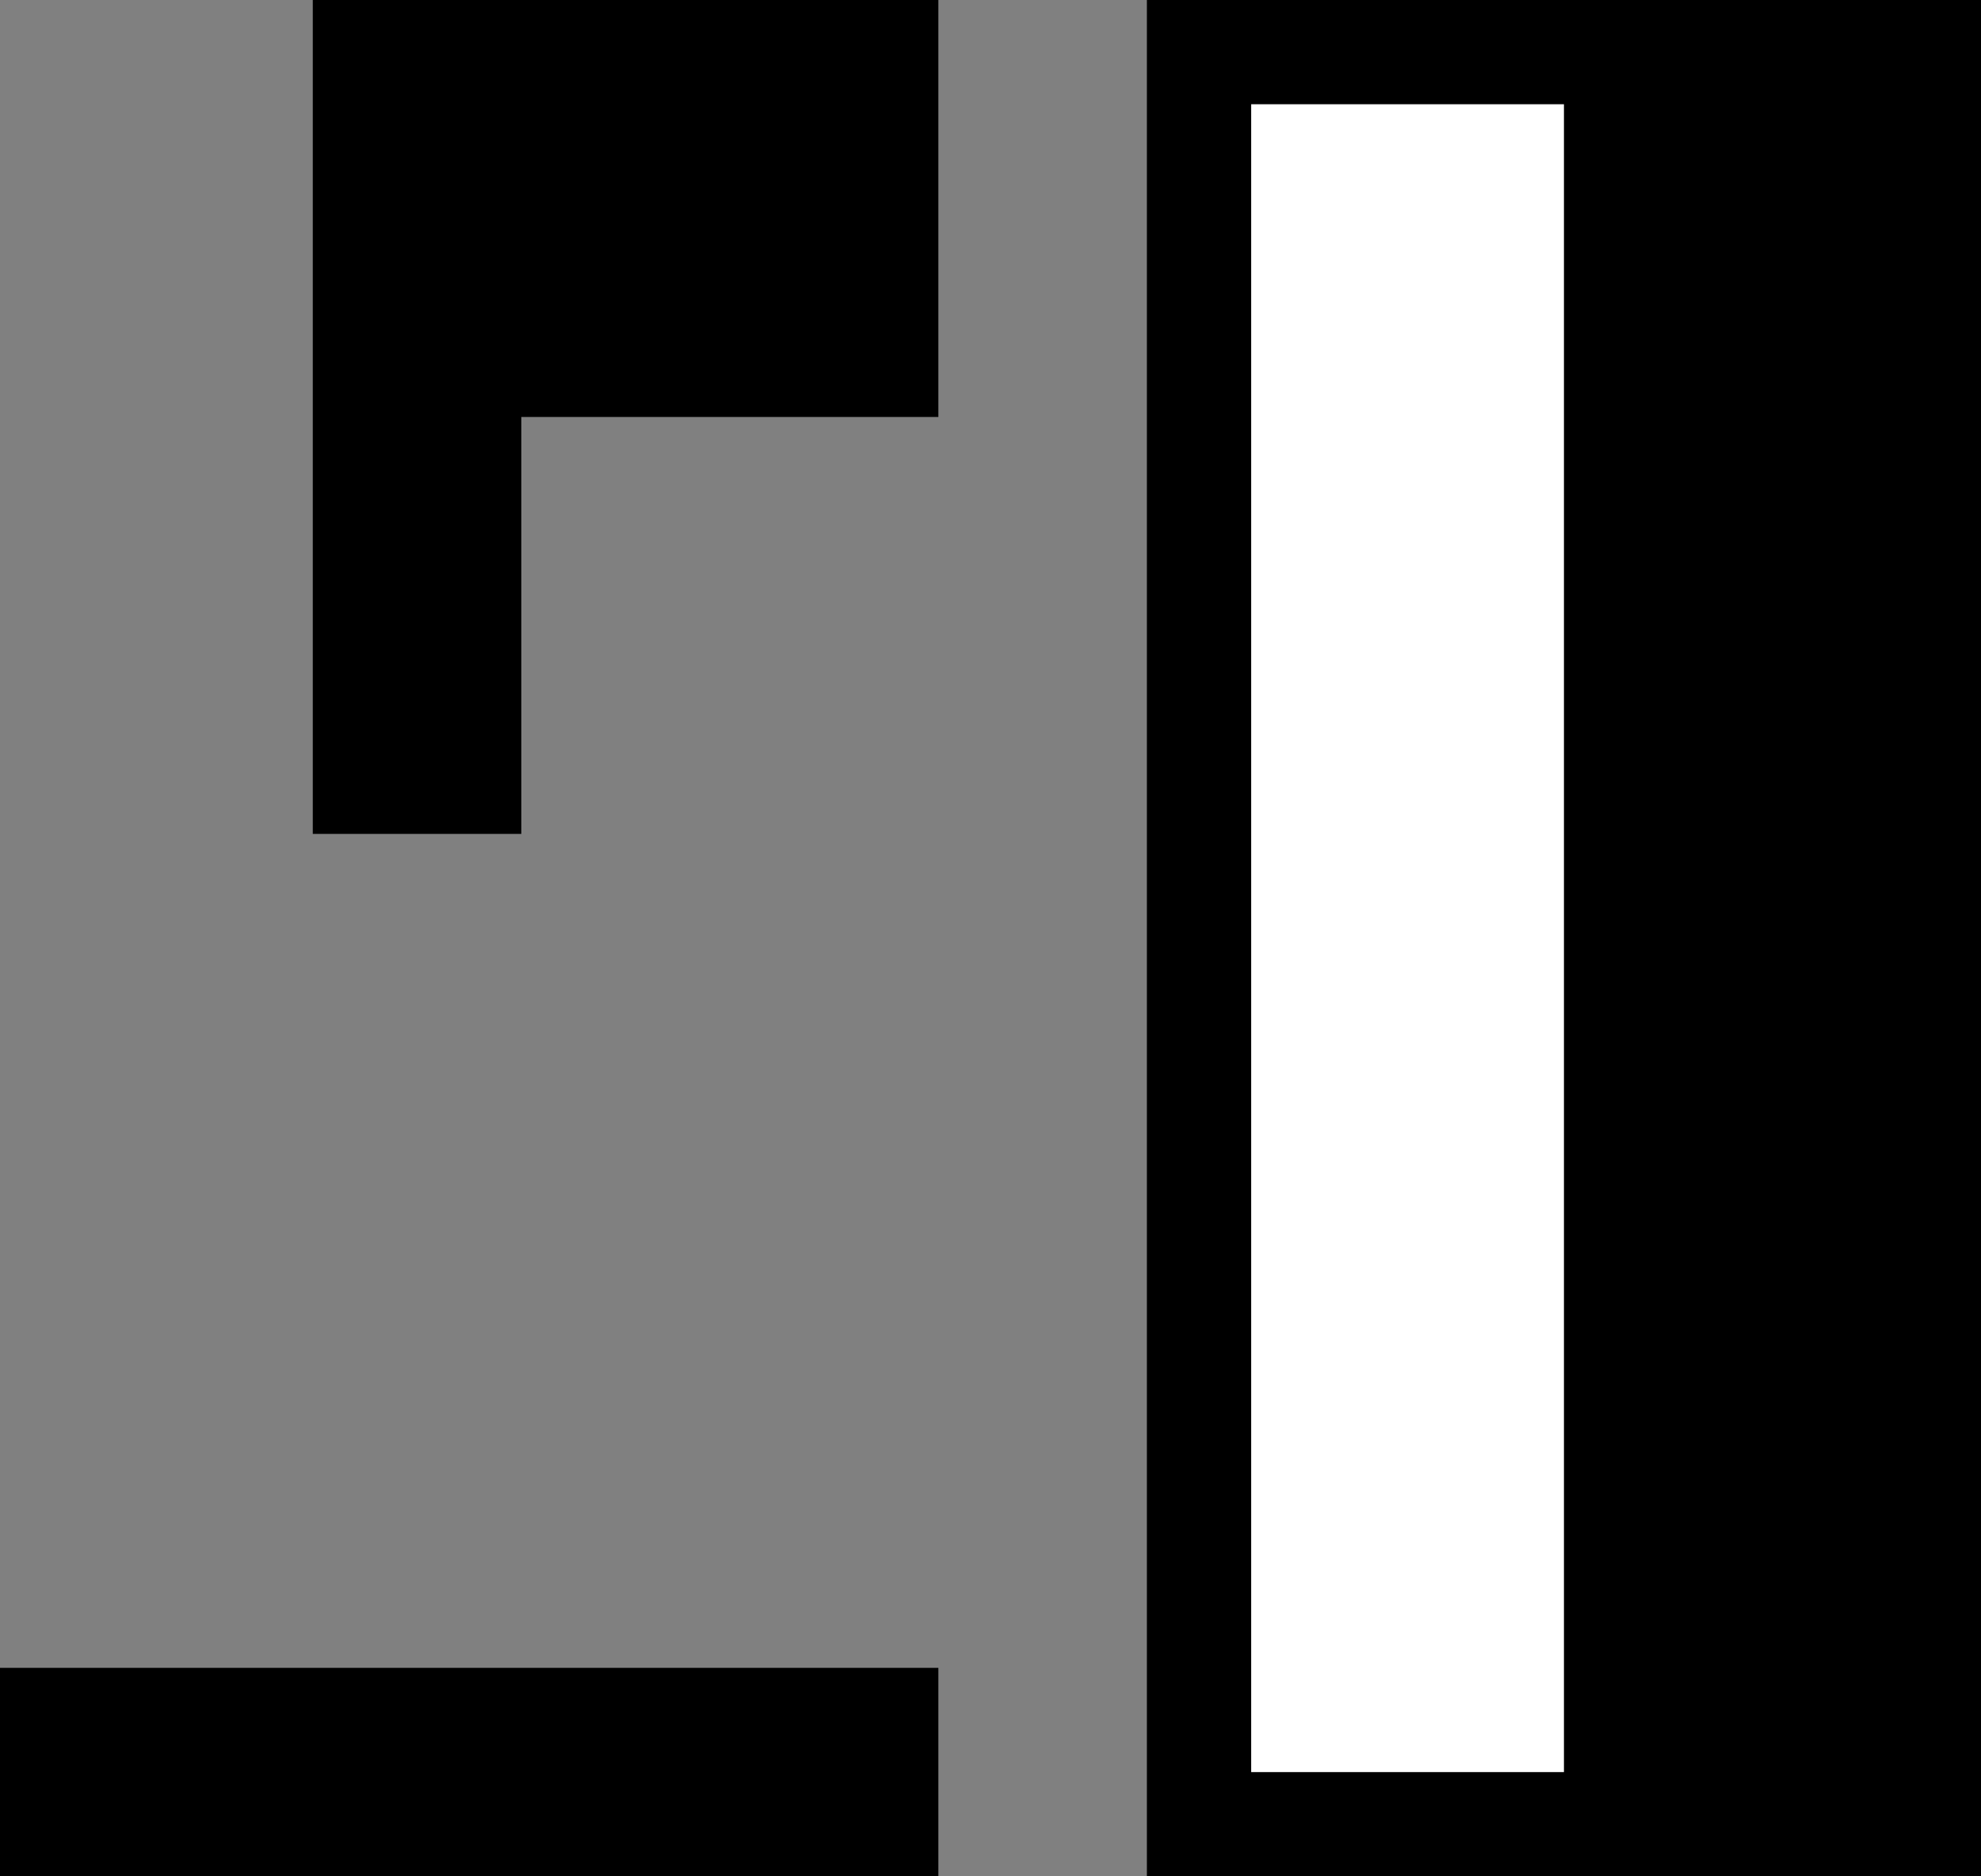 <svg xmlns="http://www.w3.org/2000/svg" width="19" height="18" version="1.0"><rect width="100%" height="100%" fill="#808080" stroke="none"/><path d="M11 0h8v18h-8z"/><path fill="#fff" d="M12 1h3v16h-3z"/><path d="M3 0v8h2V4h4V0H3zM0 16h9v2H0z"/></svg>